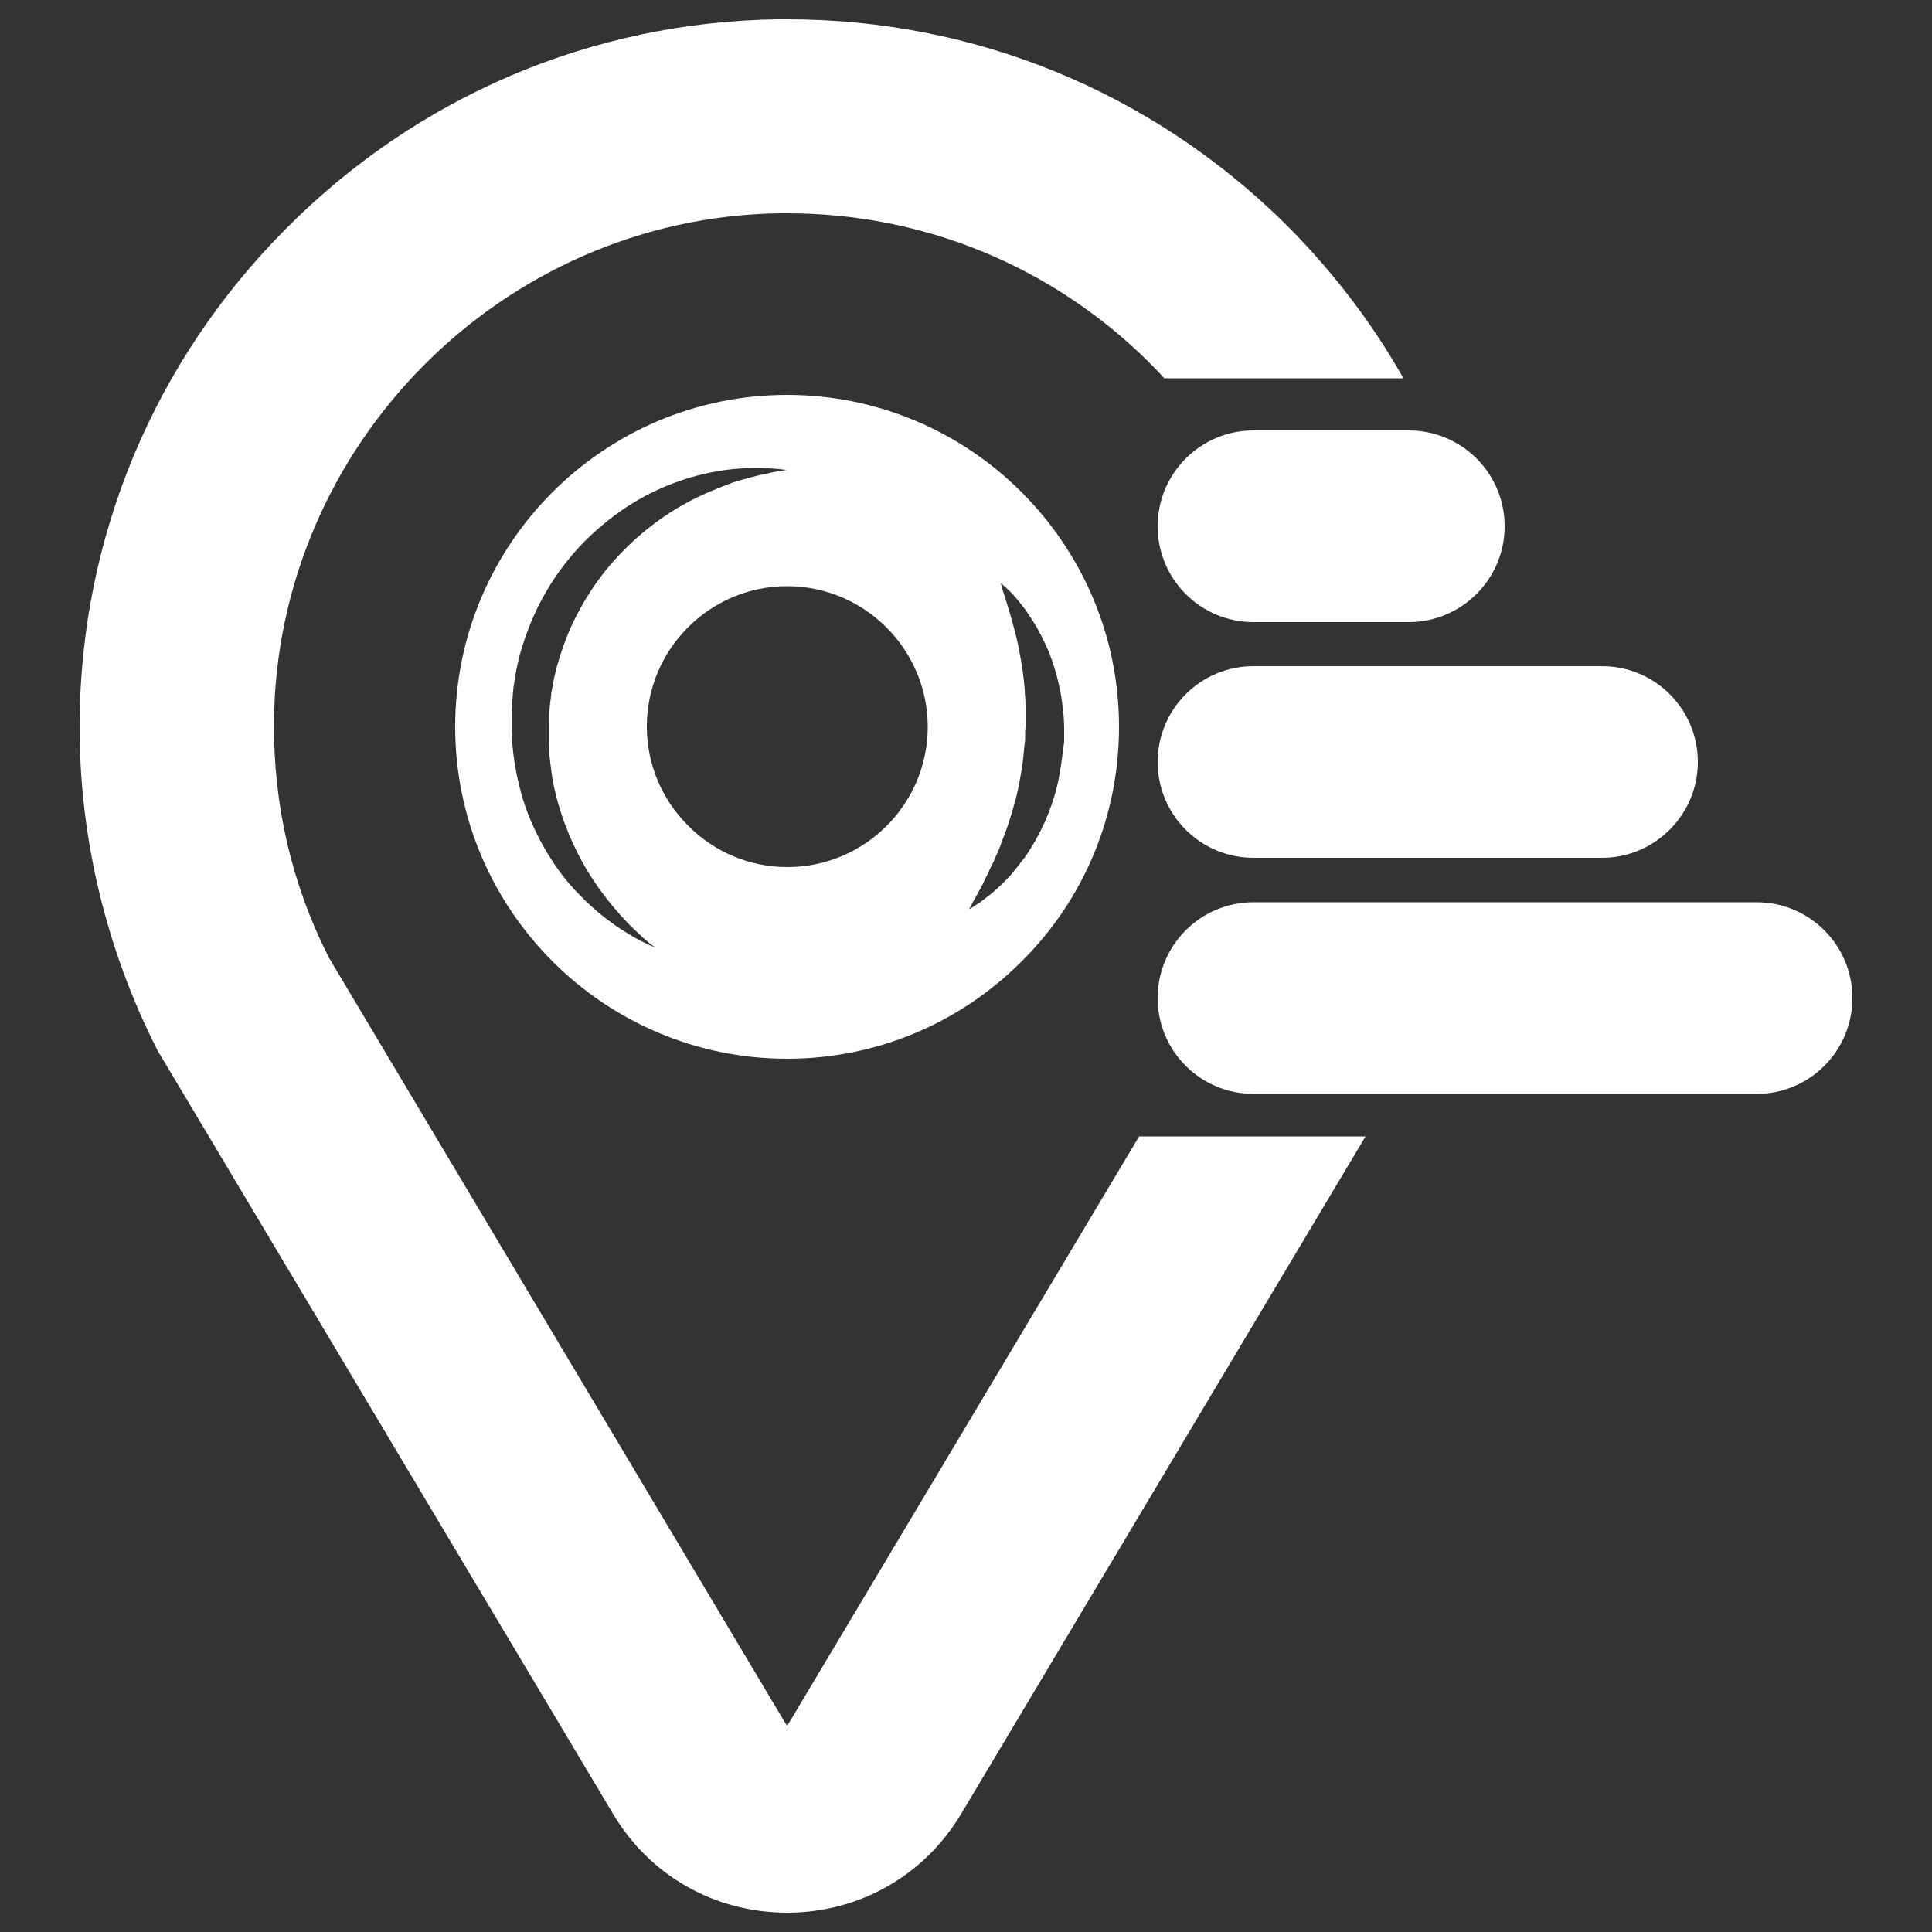 <?xml version="1.0" encoding="utf-8"?>
<!-- Generator: Adobe Illustrator 19.0.0, SVG Export Plug-In . SVG Version: 6.00 Build 0)  -->
<svg version="1.1" id="Layer_1" xmlns="http://www.w3.org/2000/svg" xmlns:xlink="http://www.w3.org/1999/xlink" x="0px" y="0px"
	 viewBox="150 -150 500 500" style="enable-background:new 150 -150 500 500;" xml:space="preserve">
<rect x="150" y="-150" width="500" height="500" fill="#333333" stroke="none"/>
<style type="text/css">
	.st0{fill:#FFFFFF;}
</style>
<g>
	<g id="XMLID_770_">
		<g id="XMLID_1402_">
			<path id="XMLID_1406_" class="st0" d="M474.4,11c-13.7,0-24.8-11.1-24.8-24.8s11.1-24.8,24.8-24.8h40.2
				c13.7,0,24.8,11.1,24.8,24.8S528.2,11,514.6,11H474.4z"/>
		</g>
		<g id="XMLID_1401_">
			<path id="XMLID_1530_" class="st0" d="M474.4,72c-13.7,0-24.8-11.1-24.8-24.8s11.1-24.8,24.8-24.8h90.2
				c13.7,0,24.8,11.1,24.8,24.8S578.2,72,564.6,72H474.4z"/>
		</g>
		<g id="XMLID_1531_">
			<path id="XMLID_1532_" class="st0" d="M474.4,133.1c-13.7,0-24.8-11.1-24.8-24.8s11.1-24.8,24.8-24.8h130.2
				c13.7,0,24.8,11.1,24.8,24.8c0,13.7-11.1,24.8-24.8,24.8H474.4z"/>
		</g>
	</g>
	<path class="st0" d="M353.7-47.8c-47.4,0-85.9,38.5-85.9,85.9c0,47.4,38.6,85.9,85.9,85.9c22.9,0,44.5-9,60.7-25.2
		c16.3-16.2,25.2-37.8,25.2-60.7C439.6-9.3,401-47.8,353.7-47.8z M317.9,94.5c-0.6-0.3-1.3-0.6-2.1-1c-0.8-0.4-1.8-1-2.8-1.6
		c-2.1-1.2-4.6-2.9-7.2-5c-0.7-0.5-1.3-1.1-2-1.7c-0.7-0.6-1.4-1.2-2.1-1.9s-1.4-1.4-2.1-2.1s-1.4-1.5-2.1-2.3
		c-2.8-3.2-5.4-7.1-7.7-11.4c-2.3-4.4-4.3-9.2-5.5-14.5c-1.3-5.3-2-10.9-1.9-16.6c0-0.7,0-1.3,0-2l0.1-2.2c0.1-1.5,0.3-2.9,0.4-4.4
		c0.2-1.4,0.5-2.9,0.7-4.3c0.3-1.4,0.6-2.9,1-4.3c1.6-5.6,3.8-11.1,6.7-16c1.4-2.5,3-4.8,4.7-7c0.8-1.1,1.8-2.2,2.6-3.2
		c0.9-1,1.8-2,2.8-3c3.8-3.8,8-7.1,12.2-9.7s8.4-4.5,12.5-5.9c4-1.4,7.8-2.2,11.2-2.7c3.4-0.5,6.4-0.6,8.8-0.6s4.3,0.2,5.6,0.3
		c1.3,0.2,2,0.2,2,0.2s-0.7,0.1-1.9,0.3c-1.3,0.2-3.1,0.6-5.4,1.1c-1.1,0.3-2.4,0.6-3.8,1c-0.7,0.2-1.4,0.4-2.1,0.6
		c-0.7,0.2-1.5,0.5-2.2,0.8c-3,1.1-6.4,2.5-9.8,4.3c-6.9,3.6-14.2,9.1-20.4,16.3c-3.1,3.6-5.9,7.7-8.2,12c-2.4,4.3-4.2,9-5.6,13.9
		c-0.4,1.2-0.6,2.4-0.9,3.6c-0.2,1.2-0.5,2.5-0.7,3.7l-0.2,1.9c-0.1,0.6-0.2,1.2-0.2,1.8l-0.2,1.8c-0.1,0.6-0.1,1.3-0.1,2v1v0.5v0.1
		v0v0.1v0.1v1.8v1.8c0,0.6,0.1,1.2,0.1,1.8c0.1,2.4,0.5,4.8,0.8,7.2c0.8,4.7,2.1,9.1,3.7,13.2c1.6,4.1,3.5,7.9,5.5,11.2
		c1,1.7,2.1,3.2,3.1,4.7c1.1,1.4,2.1,2.8,3.1,4c2.1,2.5,4,4.6,5.7,6.2c0.9,0.8,1.6,1.5,2.3,2.2c0.7,0.6,1.3,1.1,1.8,1.5
		c1,0.8,1.6,1.2,1.6,1.2S319.1,95,317.9,94.5z M353.8,74.4c-9.7,0-18.8-3.8-25.7-10.7c-6.9-6.9-10.7-16-10.7-25.7
		c0-20,16.3-36.3,36.3-36.3c20.1,0,36.4,16.4,36.4,36.4C390.1,58.1,373.8,74.4,353.8,74.4z M425.4,40.4v1.1c0,0.4,0,0.8-0.1,1.2
		L425,45c-0.4,3.1-0.8,6.1-1.6,9.1c-0.7,2.9-1.8,5.8-2.9,8.4c-1.2,2.6-2.5,5.1-3.9,7.3c-0.7,1.1-1.4,2.2-2.2,3.1
		c-0.7,1-1.5,1.9-2.2,2.8c-0.7,0.9-1.5,1.7-2.2,2.4c-0.7,0.7-1.4,1.4-2.1,2c-1.3,1.2-2.6,2.2-3.7,3c-1,0.8-2,1.3-2.5,1.7
		c-0.6,0.4-0.9,0.5-0.9,0.5s0.2-0.3,0.5-0.9c0.3-0.6,0.8-1.5,1.4-2.6c0.6-1.1,1.4-2.4,2.1-4c0.2-0.4,0.4-0.8,0.6-1.2
		c0.2-0.4,0.4-0.8,0.6-1.3c0.4-0.9,0.9-1.7,1.3-2.7c0.4-1,0.9-1.9,1.3-3c0.2-0.5,0.4-1,0.6-1.6c0.2-0.5,0.4-1.1,0.6-1.6
		c0.9-2.2,1.6-4.5,2.3-6.9c0.3-1.2,0.7-2.4,1-3.7s0.6-2.5,0.8-3.8c0.5-2.6,0.9-5.2,1.1-7.8l0.2-1.9c0-0.3,0.1-0.6,0.1-1v-1.1v-1.1
		l0.1-0.9c0-0.7,0-1.3,0-2c0-0.7,0-1.3,0-2c0-0.7,0-1.3,0-1.9c0-1.3-0.2-2.6-0.2-3.8c-0.2-2.5-0.5-4.9-0.9-7.2
		c-0.4-2.3-0.8-4.5-1.3-6.5s-1-3.9-1.5-5.6c-0.2-0.8-0.5-1.6-0.7-2.3c-0.2-0.7-0.4-1.4-0.6-2c-0.4-1.2-0.7-2.2-0.9-2.8
		c-0.2-0.9-0.3-1.2-0.3-1.2s0.3,0.2,0.8,0.7s1.3,1.1,2.2,2.1c0.5,0.5,0.9,1,1.4,1.6c0.5,0.6,1,1.3,1.6,2c1.1,1.5,2.2,3.2,3.4,5.2
		c1.1,2,2.2,4.2,3.2,6.6c0.9,2.4,1.8,5.1,2.4,7.9c0.3,1.4,0.6,2.8,0.8,4.3c0.2,1.5,0.4,3,0.5,4.5c0,0.8,0.1,1.5,0.1,2.3v1.2V40.4z"
		/>
	<path id="XMLID_703_" class="st0" d="M444.8,144.1l-91.1,152.6L235.1,97.8l-0.1-0.2c-9.5-18.8-14.2-39.1-14.1-60.4
		c0.4-71.8,59.1-131,130.9-132c0.6,0,1.2,0,1.9,0c35.2,0,68.3,13.6,93.3,38.2c1.4,1.4,2.9,2.9,4.3,4.5h61.9
		c-8.3-14.7-18.7-28.2-30.9-40.3c-34.5-33.9-80.1-52.6-128.5-52.6c-0.9,0-1.8,0-2.6,0c-48,0.7-93.2,19.9-127.3,54.3
		C189.8-56.4,170.9-11,170.6,37c-0.2,29.3,6.8,58.5,20,84.5c0.2,0.5,0.5,1,0.8,1.4l117.3,196.6c9.5,16,26.4,25.5,45,25.5
		s35.4-9.5,45-25.5l104.7-175.4H444.8z"/>
</g>
</svg>

